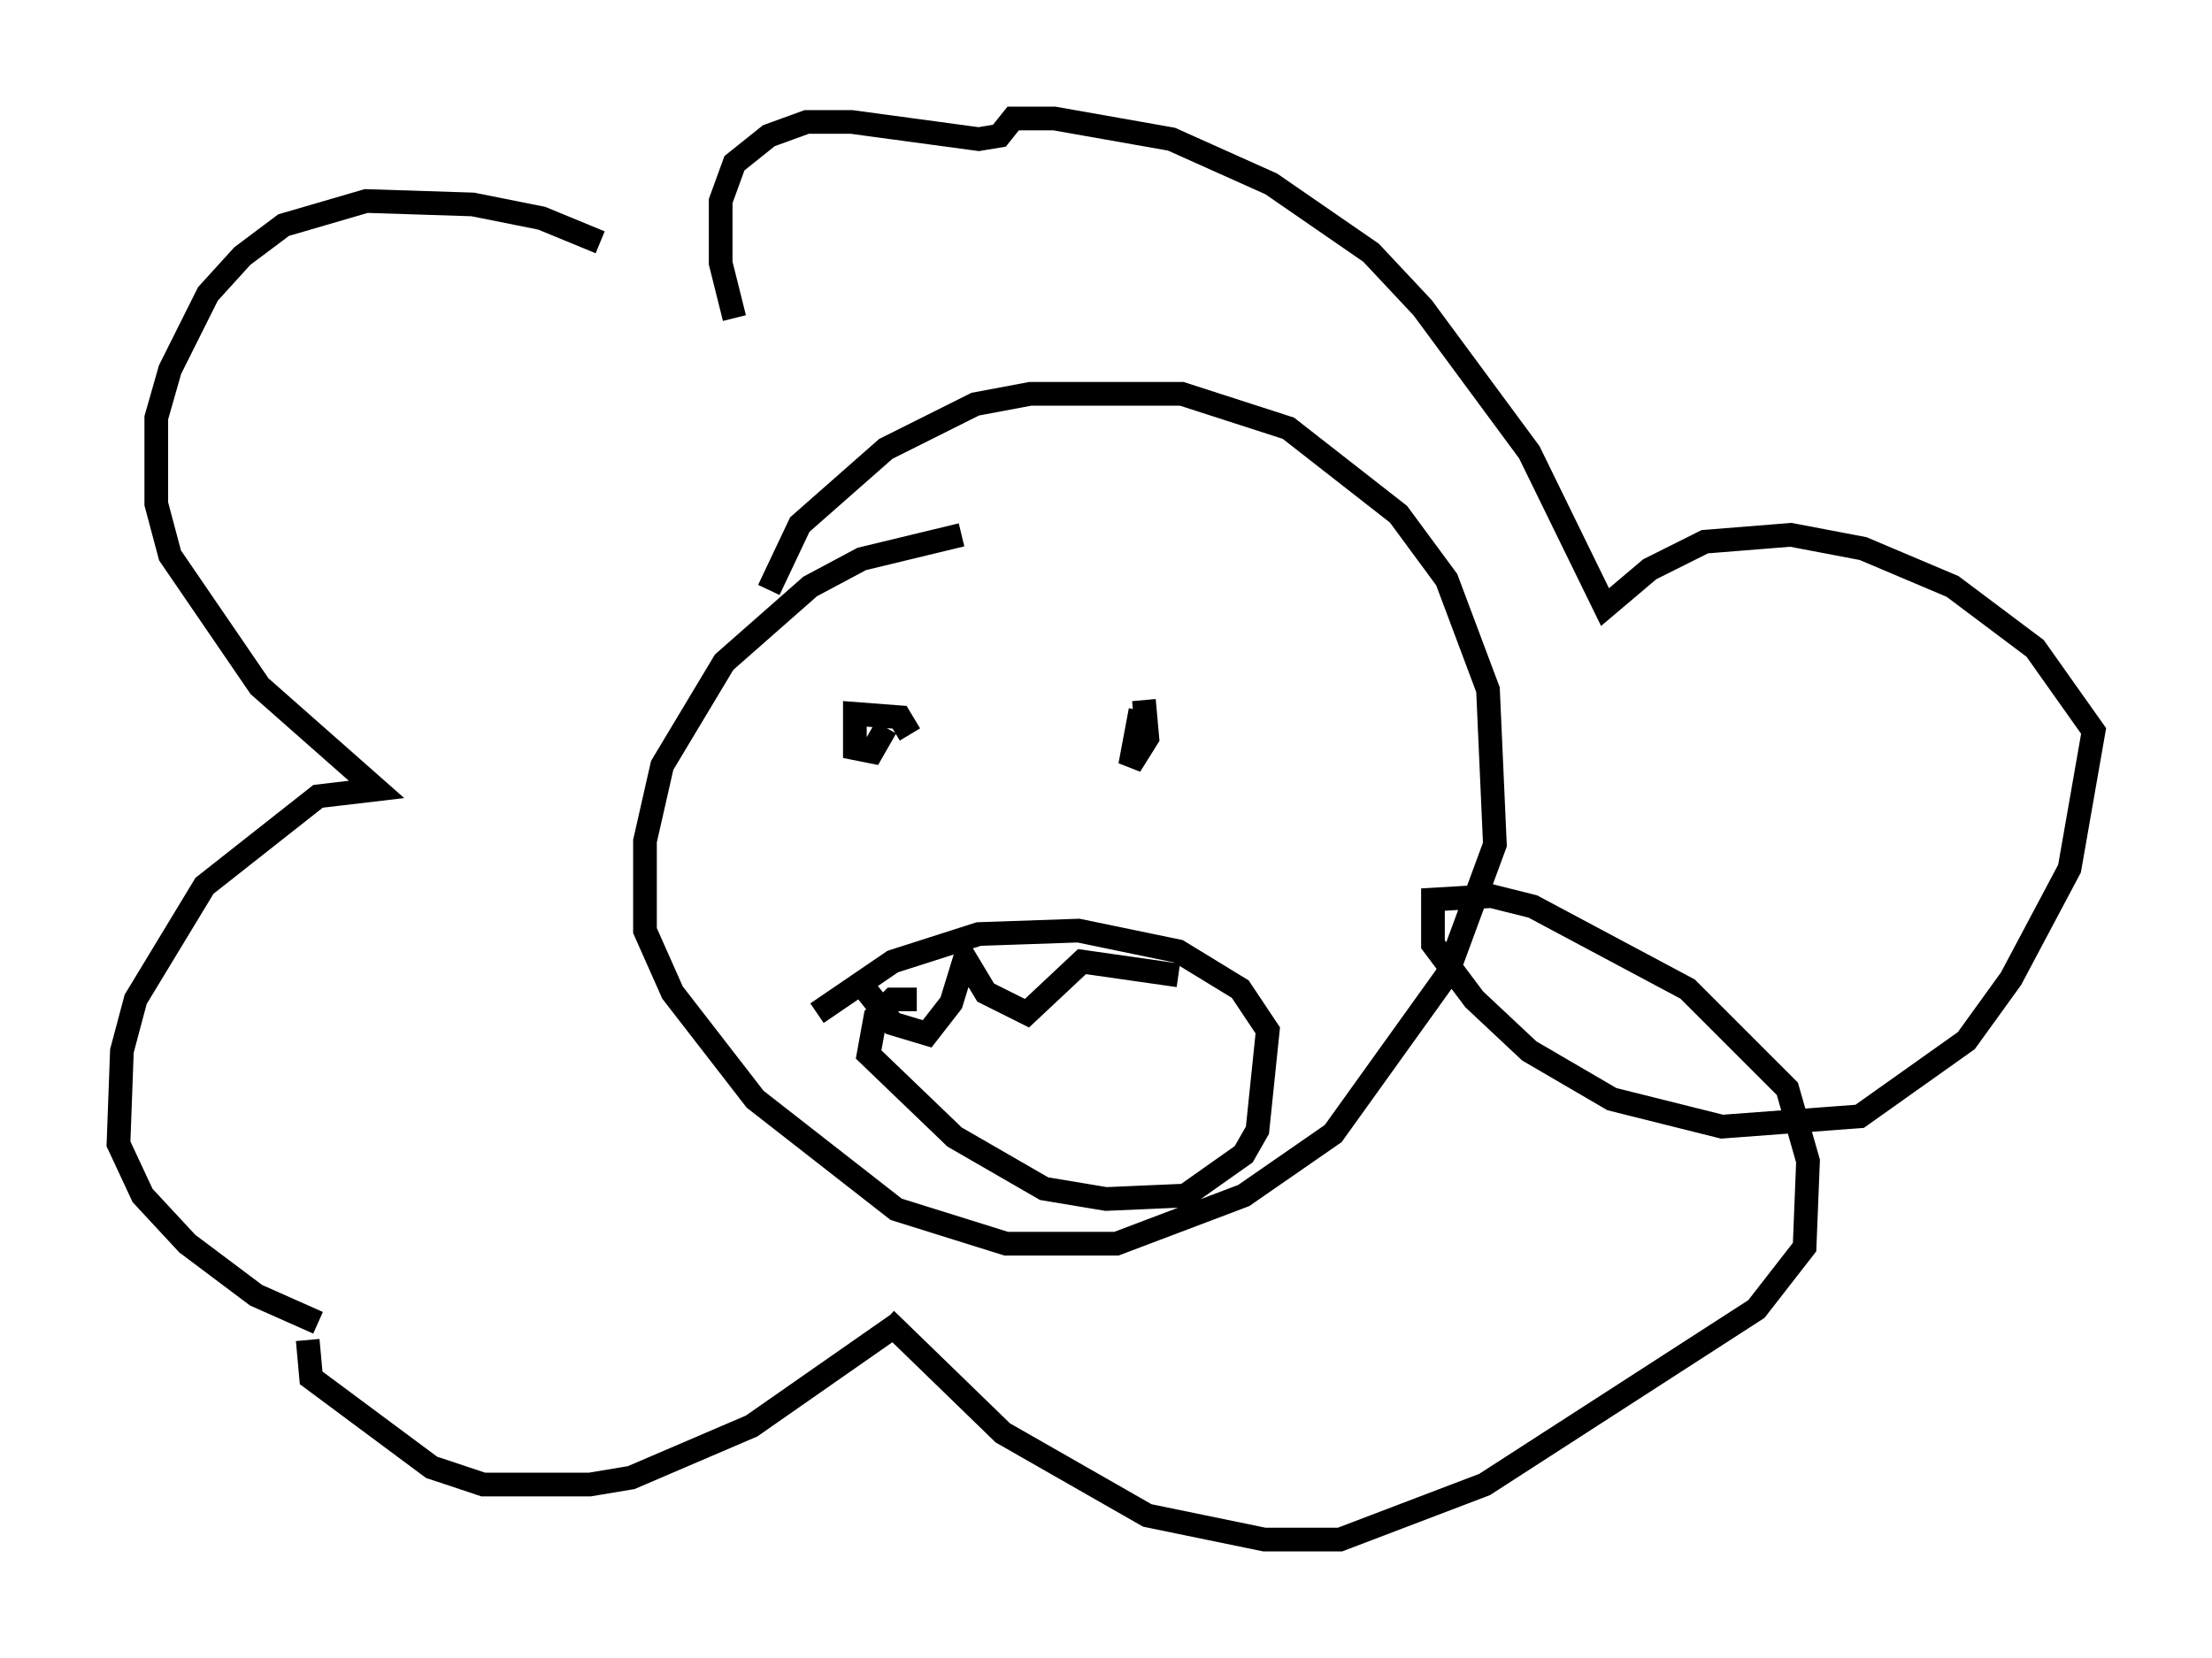 <?xml version="1.0" encoding="utf-8" ?>
<svg baseProfile="full" height="69.989" version="1.1" width="93.374" xmlns="http://www.w3.org/2000/svg" xmlns:ev="http://www.w3.org/2001/xml-events" xmlns:xlink="http://www.w3.org/1999/xlink"><defs /><rect fill="white" height="69.989" width="93.374" x="0" y="0" /><path d="M30.274, 14.006 m-4.939, -3.777 l-2.469, -1.017 -2.905, -0.581 l-4.503, -0.145 -3.486, 1.017 l-1.743, 1.307 -1.453, 1.598 l-1.598, 3.196 -0.581, 2.034 l0.0, 3.631 0.581, 2.179 l3.777, 5.52 4.939, 4.358 l-2.469, 0.291 -4.793, 3.777 l-2.905, 4.793 -0.581, 2.179 l-0.145, 3.922 1.017, 2.179 l1.888, 2.034 2.905, 2.179 l2.615, 1.162 m24.547, 0.0 l-6.246, 4.358 -5.084, 2.179 l-1.743, 0.291 -4.503, 0.0 l-2.179, -0.726 -5.084, -3.777 l-0.145, -1.598 m24.402, -0.872 l4.939, 4.793 6.101, 3.486 l4.939, 1.017 3.196, 0.0 l6.101, -2.324 11.475, -7.408 l2.034, -2.615 0.145, -3.631 l-0.872, -3.05 -4.212, -4.212 l-6.536, -3.486 -1.743, -0.436 l-2.469, 0.145 0.0, 1.888 l1.743, 2.324 2.324, 2.179 l3.486, 2.034 4.648, 1.162 l5.81, -0.436 4.503, -3.196 l1.888, -2.615 2.469, -4.648 l1.017, -5.81 -2.469, -3.486 l-3.486, -2.615 -3.777, -1.598 l-3.05, -0.581 -3.631, 0.291 l-2.324, 1.162 -1.888, 1.598 l-3.196, -6.536 -4.503, -6.101 l-2.179, -2.324 -4.212, -2.905 l-4.212, -1.888 -4.939, -0.872 l-1.743, 0.0 -0.581, 0.726 l-0.872, 0.145 -5.374, -0.726 l-1.888, 0.0 -1.598, 0.581 l-1.453, 1.162 -0.581, 1.598 l0.0, 2.615 0.581, 2.324 m9.587, 9.151 l-4.212, 1.017 -2.179, 1.162 l-3.631, 3.196 -2.615, 4.358 l-0.726, 3.196 0.0, 3.777 l1.162, 2.615 3.486, 4.503 l5.955, 4.648 4.648, 1.453 l4.648, 0.0 5.374, -2.034 l3.777, -2.615 4.793, -6.682 l2.034, -5.52 -0.291, -6.536 l-1.743, -4.648 -2.034, -2.76 l-4.648, -3.631 -4.503, -1.453 l-6.391, 0.0 -2.324, 0.436 l-3.777, 1.888 -3.631, 3.196 l-1.307, 2.76 m2.615, 4.939 l0.0, 0.0 m0.0, 0.0 l0.0, 0.0 m3.341, 1.162 l-0.436, -0.726 -1.888, -0.145 l0.0, 1.453 0.726, 0.145 l0.581, -1.017 m10.749, -0.726 l-0.436, 2.324 0.726, -1.162 l-0.145, -1.598 m-9.587, 12.637 l-1.017, 0.0 -0.726, 0.726 l-0.291, 1.598 3.631, 3.486 l3.777, 2.179 2.615, 0.436 l3.341, -0.145 2.469, -1.743 l0.581, -1.017 0.436, -4.212 l-1.162, -1.743 -2.615, -1.598 l-4.212, -0.872 -4.212, 0.145 l-3.631, 1.162 -3.196, 2.179 m2.034, -1.017 l1.162, 1.453 1.453, 0.436 l1.017, -1.307 0.581, -1.888 l0.872, 1.453 1.743, 0.872 l2.324, -2.179 4.067, 0.581 " fill="none" stroke="black" stroke-width="1" /></svg>